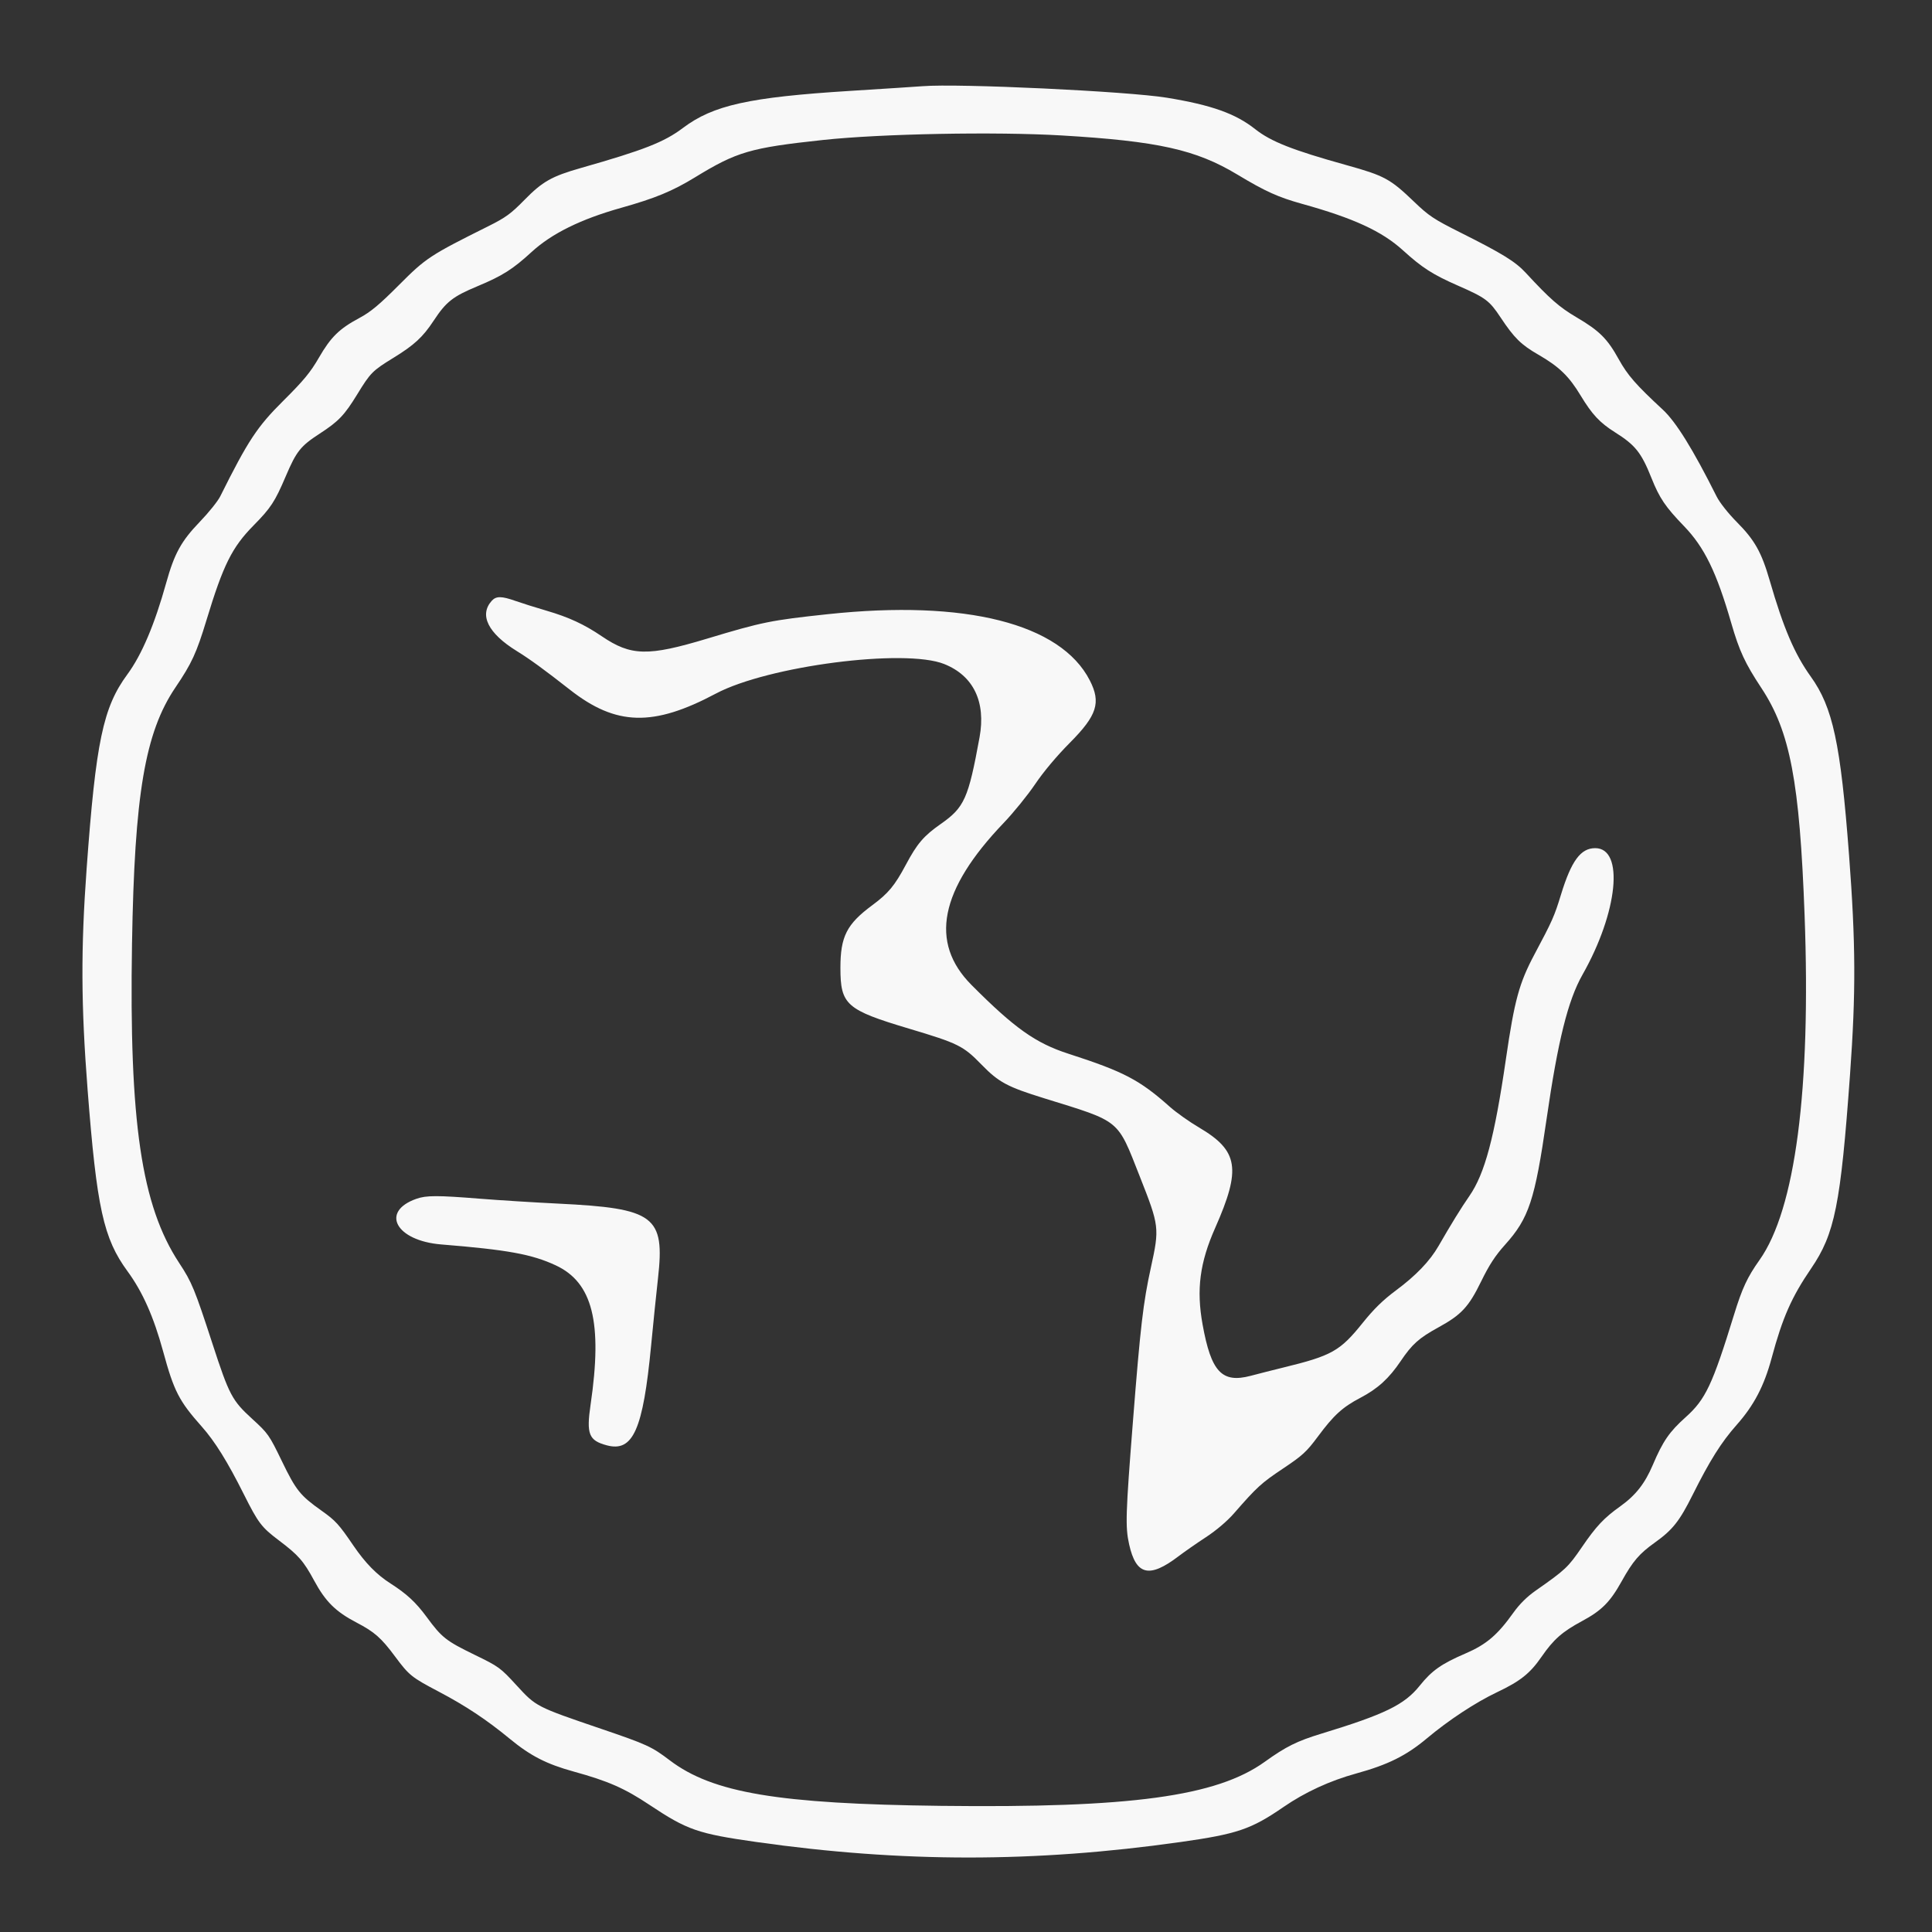 <svg xmlns="http://www.w3.org/2000/svg" xmlns:xlink="http://www.w3.org/1999/xlink" id="svg" viewBox="0, 0, 400,400"><rect x="0" y="0" width="400" height="400" fill="#333333" stroke="none"/><g id="svgg"><path id="path0" d="M191.000 17.846 C 189.900 17.934,183.150 18.372,176.000 18.819 C 155.097 20.126,147.656 21.776,141.400 26.489 C 137.498 29.429,133.372 31.048,120.280 34.776 C 114.211 36.505,112.318 37.577,108.548 41.425 C 105.786 44.244,104.671 45.056,101.148 46.812 C 89.013 52.860,88.186 53.404,82.600 59.012 C 78.547 63.080,76.748 64.581,74.446 65.813 C 70.250 68.059,68.499 69.772,66.029 74.047 C 64.270 77.093,62.876 78.780,58.631 83.000 C 53.230 88.369,51.356 91.211,45.585 102.788 C 45.095 103.771,43.209 106.120,41.394 108.006 C 37.514 112.040,36.108 114.589,34.414 120.667 C 31.999 129.334,29.347 135.576,26.353 139.645 C 21.336 146.461,19.849 153.558,17.938 179.800 C 16.724 196.478,16.773 208.045,18.135 225.600 C 20.037 250.128,21.413 256.391,26.400 263.200 C 29.526 267.469,31.813 272.616,33.775 279.800 C 36.029 288.054,37.047 290.035,41.775 295.365 C 44.510 298.449,47.086 302.592,50.494 309.390 C 53.471 315.327,54.137 316.202,57.725 318.910 C 61.796 321.982,62.837 323.168,65.047 327.256 C 67.394 331.597,69.499 333.681,73.813 335.932 C 77.539 337.877,78.918 339.090,81.792 342.957 C 84.695 346.862,85.203 347.272,90.794 350.213 C 96.392 353.158,100.733 356.037,105.530 359.989 C 109.833 363.534,113.129 365.225,118.763 366.780 C 125.946 368.761,129.299 370.236,134.489 373.692 C 142.289 378.887,144.475 379.645,156.600 381.366 C 186.769 385.646,214.210 385.649,244.400 381.375 C 256.156 379.710,259.032 378.733,265.710 374.138 C 270.195 371.051,275.310 368.692,280.800 367.179 C 287.376 365.366,291.145 363.494,295.400 359.928 C 299.932 356.129,305.505 352.463,309.954 350.352 C 314.768 348.067,316.775 346.470,319.152 343.031 C 321.656 339.409,323.436 337.841,327.564 335.619 C 331.604 333.445,333.357 331.684,335.737 327.410 C 338.076 323.209,339.387 321.678,342.622 319.370 C 346.295 316.748,347.718 314.953,350.438 309.505 C 353.995 302.382,356.371 298.607,359.567 294.996 C 363.153 290.945,365.236 286.962,366.796 281.174 C 369.055 272.793,370.924 268.555,374.975 262.622 C 379.882 255.434,381.081 249.453,383.033 222.400 C 384.257 205.438,384.210 195.297,382.823 177.000 C 381.072 153.907,379.473 146.452,374.903 140.083 C 371.541 135.397,369.256 130.053,366.403 120.200 C 364.700 114.322,363.296 111.823,359.601 108.099 C 357.809 106.292,356.040 104.051,355.406 102.787 C 350.498 92.986,347.003 87.352,344.248 84.800 C 338.700 79.662,336.974 77.685,335.136 74.366 C 332.782 70.114,331.142 68.485,326.415 65.703 C 322.833 63.593,320.867 61.871,315.901 56.493 C 313.745 54.157,311.047 52.494,302.323 48.125 C 296.871 45.393,295.827 44.699,292.800 41.795 C 287.820 37.017,286.648 36.381,278.800 34.195 C 267.573 31.068,263.142 29.321,259.859 26.726 C 255.794 23.513,250.820 21.744,241.600 20.234 C 233.451 18.899,198.480 17.249,191.000 17.846 M219.800 28.044 C 239.708 29.221,247.585 30.971,256.141 36.118 C 261.998 39.642,264.605 40.821,269.600 42.211 C 280.282 45.182,286.105 47.867,290.475 51.834 C 294.454 55.448,296.640 56.849,301.876 59.146 C 307.596 61.654,308.353 62.219,310.671 65.710 C 313.499 69.970,314.909 71.362,318.486 73.425 C 322.805 75.917,324.823 77.865,327.256 81.893 C 329.619 85.805,331.222 87.522,334.351 89.490 C 338.588 92.157,339.813 93.693,341.932 99.002 C 343.585 103.141,344.804 104.940,348.656 108.931 C 352.880 113.306,355.388 118.451,358.438 129.000 C 360.108 134.775,361.289 137.322,364.681 142.457 C 370.628 151.460,372.599 161.830,373.622 189.487 C 374.957 225.559,371.706 250.409,364.285 260.877 C 361.760 264.437,360.701 266.711,359.011 272.200 C 354.538 286.722,353.120 289.725,349.001 293.412 C 345.622 296.437,344.288 298.373,342.195 303.295 C 340.554 307.155,338.649 309.582,335.489 311.842 C 332.073 314.283,330.481 315.977,327.502 320.334 C 324.660 324.492,324.101 325.017,317.920 329.338 C 316.155 330.572,314.584 332.132,313.320 333.906 C 310.034 338.516,307.733 340.472,303.402 342.338 C 298.413 344.487,296.446 345.873,293.928 349.014 C 290.771 352.954,286.725 354.926,273.567 358.938 C 268.525 360.475,266.250 361.607,261.849 364.767 C 251.863 371.937,234.096 374.352,194.800 373.883 C 161.133 373.481,147.560 371.201,138.668 364.456 C 134.926 361.617,133.941 361.165,124.477 357.940 C 110.981 353.340,111.005 353.352,106.958 348.943 C 103.577 345.259,103.302 345.059,98.233 342.594 C 92.337 339.726,91.467 339.039,88.321 334.762 C 86.099 331.742,84.198 329.981,80.846 327.839 C 77.979 326.006,75.630 323.606,73.172 320.000 C 70.161 315.581,69.474 314.828,66.600 312.790 C 62.146 309.633,61.290 308.567,58.374 302.543 C 55.729 297.081,55.516 296.777,52.194 293.743 C 48.045 289.953,47.448 288.824,43.987 278.200 C 40.286 266.838,39.723 265.475,37.091 261.475 C 29.278 249.601,26.726 232.327,27.332 195.400 C 27.838 164.517,30.018 151.648,36.322 142.332 C 39.702 137.337,40.677 135.221,42.754 128.378 C 46.222 116.952,48.031 113.316,52.512 108.773 C 56.072 105.164,56.927 103.856,59.165 98.600 C 61.359 93.445,62.223 92.358,66.154 89.802 C 70.113 87.228,71.311 85.974,73.988 81.600 C 76.693 77.181,77.130 76.740,81.400 74.120 C 85.762 71.443,87.536 69.809,89.782 66.400 C 92.372 62.470,93.732 61.400,98.854 59.261 C 104.029 57.100,106.158 55.753,110.062 52.170 C 114.230 48.345,120.259 45.373,128.600 43.030 C 135.639 41.053,139.211 39.579,143.868 36.731 C 152.580 31.402,155.334 30.598,170.399 28.980 C 182.443 27.686,206.151 27.237,219.800 28.044 M101.815 124.384 C 99.156 127.322,101.047 131.119,107.000 134.798 C 109.726 136.483,112.688 138.639,118.000 142.805 C 127.548 150.294,135.240 150.499,148.197 143.609 C 158.969 137.881,187.302 134.209,195.488 137.480 C 201.546 139.900,204.150 145.304,202.804 152.663 C 200.483 165.354,199.674 167.160,194.772 170.595 C 191.239 173.071,189.888 174.650,187.550 179.033 C 185.234 183.376,183.921 184.957,180.583 187.425 C 175.306 191.328,174.000 193.895,174.000 200.366 C 174.000 208.029,175.181 209.077,188.200 212.968 C 198.398 216.015,199.429 216.526,203.205 220.406 C 206.778 224.075,208.519 225.012,216.200 227.392 C 232.167 232.341,231.252 231.593,235.986 243.590 C 240.032 253.842,240.078 254.222,238.280 262.425 C 236.683 269.712,236.112 274.596,234.569 294.200 C 233.049 313.507,232.968 316.117,233.771 319.727 C 235.200 326.152,237.945 326.818,244.000 322.209 C 245.210 321.288,247.773 319.505,249.694 318.246 C 251.831 316.847,254.085 314.929,255.494 313.312 C 260.230 307.881,261.135 307.053,265.615 304.062 C 269.683 301.345,270.501 300.594,272.873 297.400 C 276.159 292.975,277.946 291.348,281.665 289.394 C 285.266 287.501,287.568 285.401,290.016 281.775 C 292.364 278.297,293.778 277.033,297.777 274.838 C 302.570 272.208,304.074 270.593,306.655 265.304 C 308.321 261.892,309.580 259.962,311.619 257.695 C 316.539 252.224,317.778 248.475,320.195 231.737 C 322.543 215.478,324.622 207.119,327.639 201.800 C 334.984 188.854,336.316 175.600,330.272 175.600 C 327.265 175.600,325.330 178.225,323.192 185.200 C 321.805 189.726,321.416 190.602,317.690 197.600 C 314.528 203.540,313.551 207.119,311.793 219.200 C 309.423 235.489,307.420 243.001,304.213 247.626 C 302.496 250.103,300.469 253.390,297.841 257.958 C 296.038 261.093,293.164 264.090,289.001 267.179 C 286.374 269.127,284.443 271.011,282.165 273.847 C 277.427 279.746,275.773 280.676,265.600 283.157 C 263.730 283.613,260.734 284.374,258.943 284.847 C 252.976 286.422,250.753 284.048,248.978 274.200 C 247.675 266.973,248.400 261.428,251.591 254.221 C 257.012 241.975,256.413 238.245,248.257 233.443 C 246.245 232.259,243.516 230.325,242.191 229.145 C 235.938 223.577,232.663 221.864,221.200 218.161 C 214.408 215.968,210.032 212.862,201.137 203.924 C 192.386 195.130,194.547 184.229,207.783 170.397 C 209.839 168.249,212.779 164.626,214.317 162.346 C 216.035 159.799,218.800 156.503,221.487 153.800 C 227.143 148.110,227.989 145.467,225.629 140.863 C 219.597 129.097,199.893 124.117,171.400 127.159 C 159.606 128.417,157.837 128.776,146.400 132.223 C 134.135 135.920,130.648 135.840,124.579 131.723 C 120.950 129.261,117.775 127.792,113.182 126.447 C 110.882 125.773,107.969 124.857,106.710 124.411 C 103.842 123.395,102.715 123.389,101.815 124.384 M86.200 248.201 C 78.672 250.863,81.968 256.889,91.369 257.650 C 105.109 258.763,110.113 259.676,115.049 261.972 C 122.706 265.532,124.772 273.777,122.276 290.800 C 121.376 296.934,121.897 298.242,125.633 299.240 C 131.065 300.692,133.137 296.030,134.804 278.600 C 135.246 273.980,135.887 267.710,136.230 264.667 C 137.680 251.773,135.537 250.166,115.600 249.196 C 110.650 248.956,103.360 248.499,99.400 248.182 C 90.549 247.473,88.250 247.476,86.200 248.201 " stroke="none" fill="#f8f8f8" fill-rule="evenodd"/></g></svg>